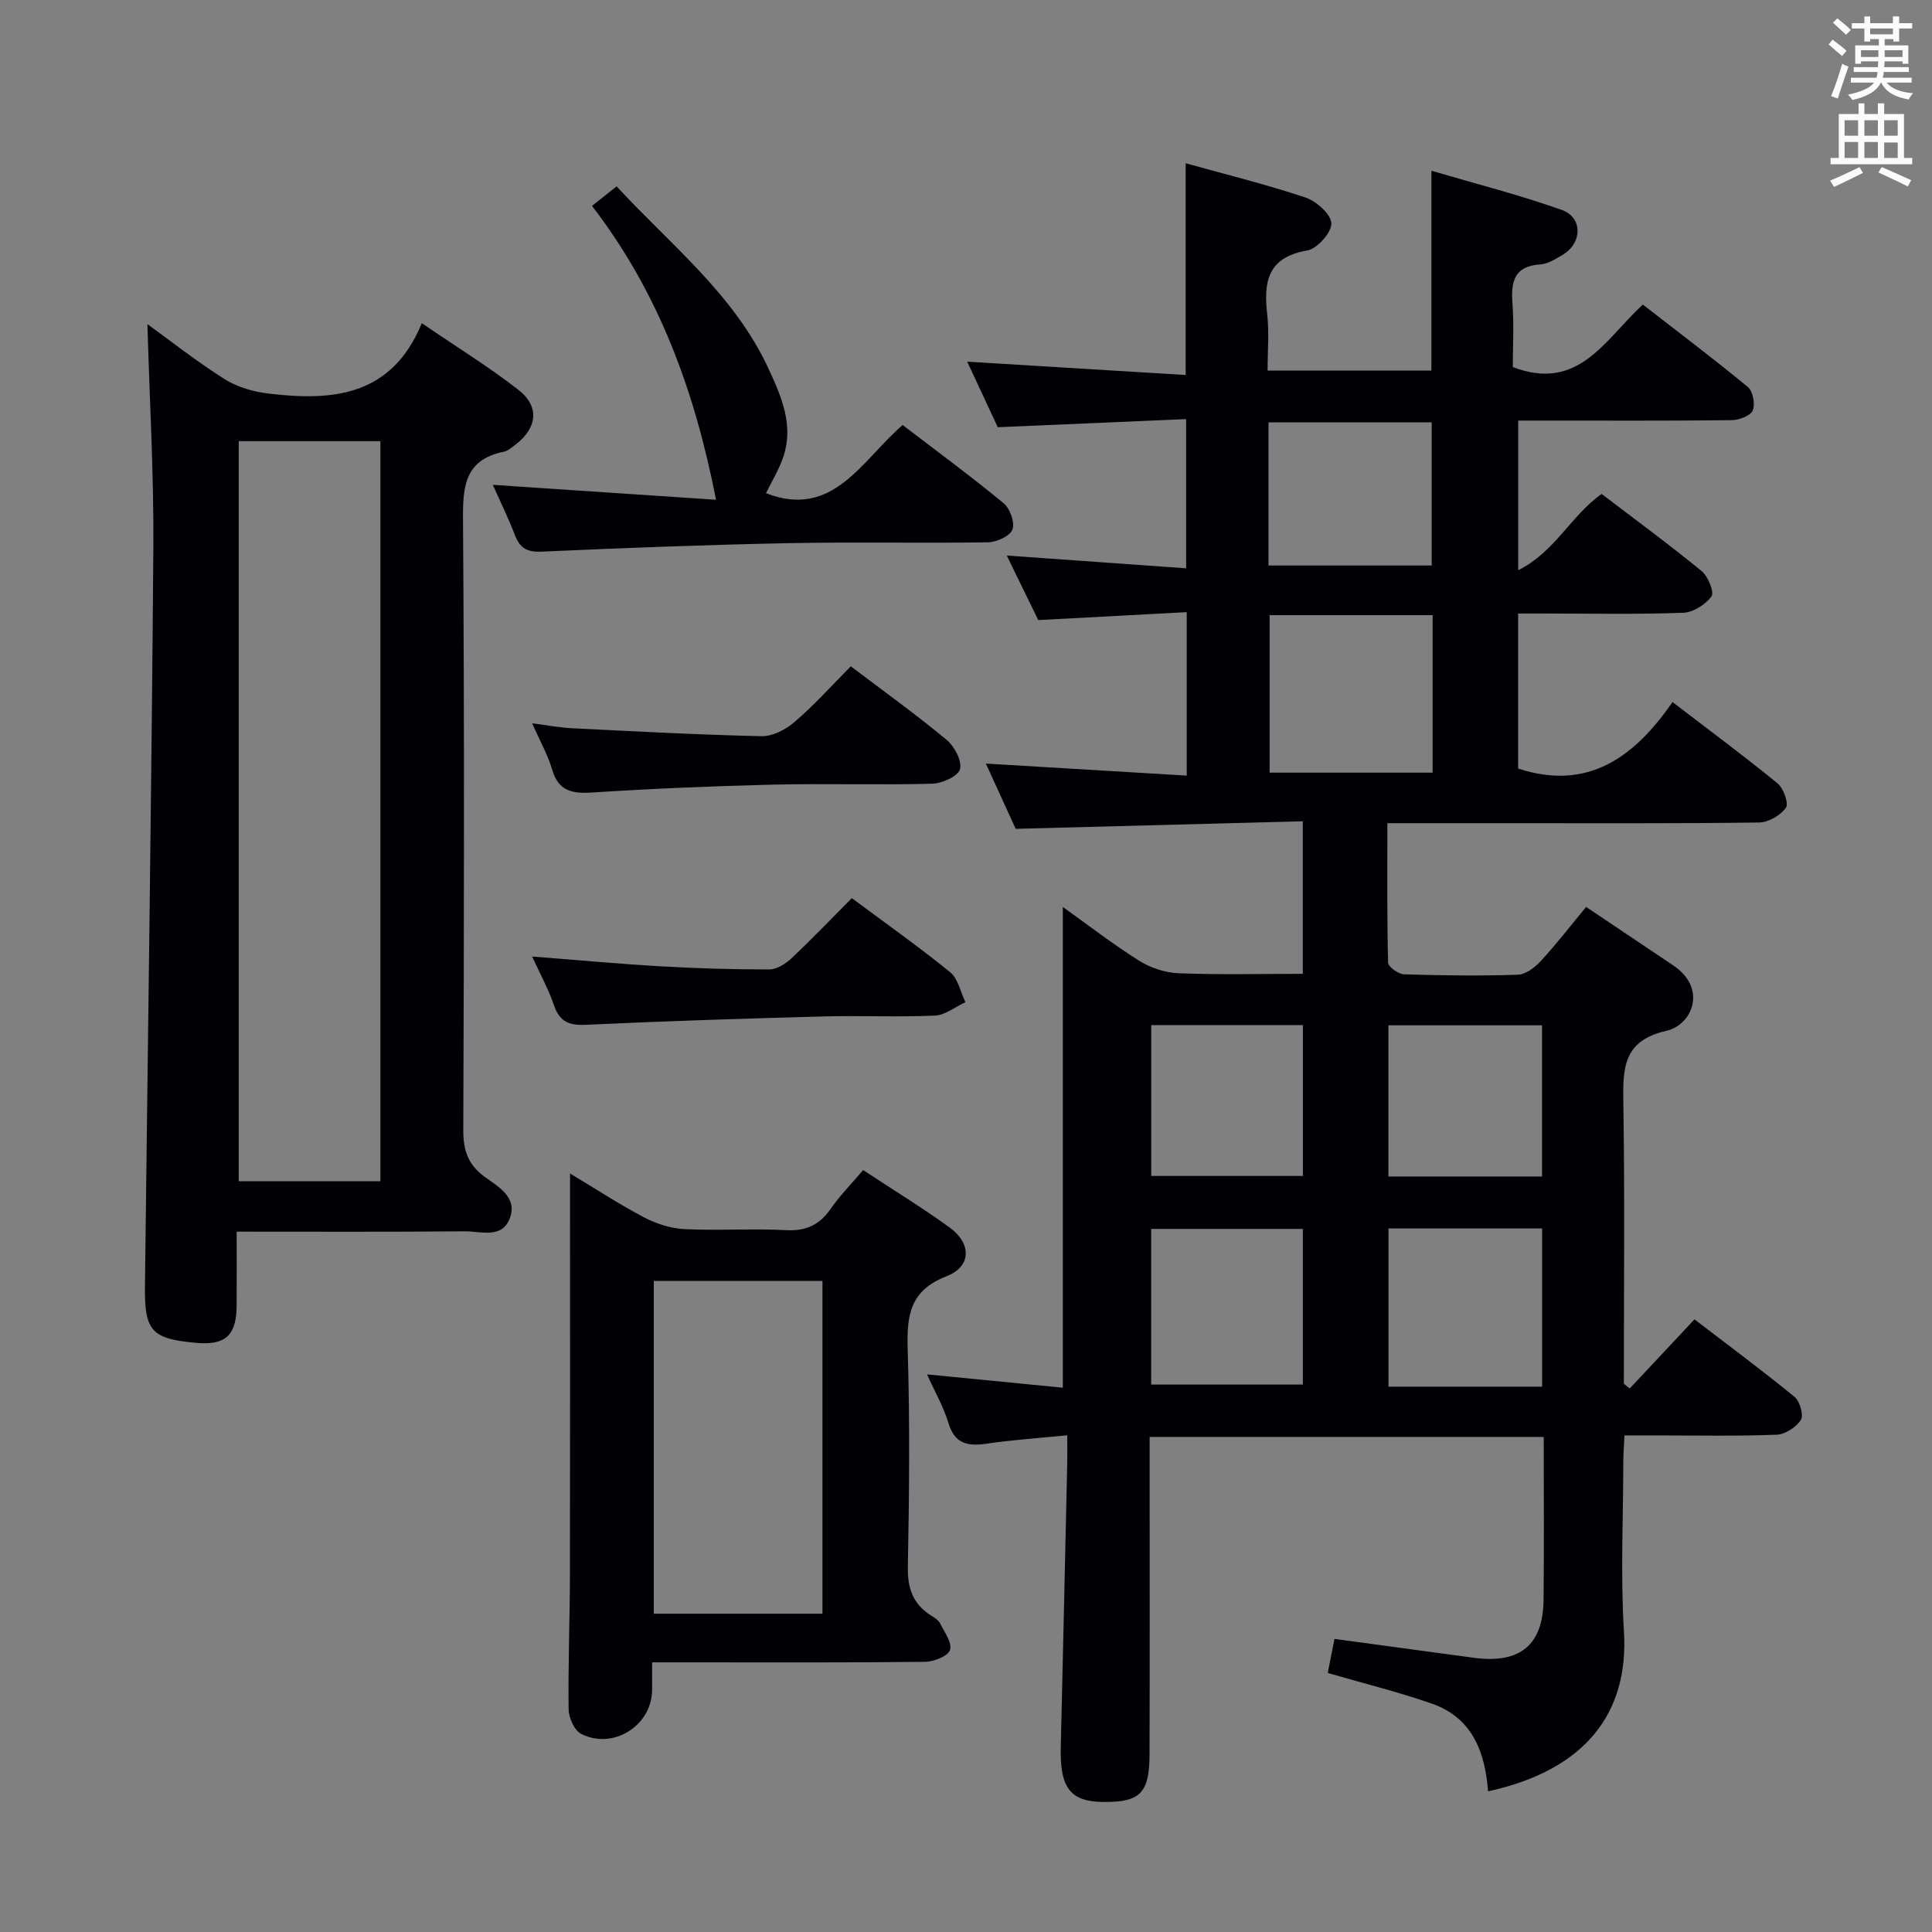 <svg enable-background="new 0 0 400 400" viewBox="0 0 400 400" xmlns="http://www.w3.org/2000/svg"><rect x="0" y="0" width="400" height="400" fill="#808080" stroke="none"/><g fill="#010105"><path d="m337.42 287.47c4.32-4.62 8.65-9.24 13.4-14.31 6.9 5.28 13.94 10.5 20.71 16.04 1.11.9 1.94 3.79 1.32 4.77-.96 1.52-3.24 3-5.01 3.07-8.32.32-16.66.15-24.99.15-1.98 0-3.96 0-6.52 0-.09 2.04-.24 3.79-.24 5.54-.02 11.67-.59 23.37.13 34.99 1.03 16.63-7.64 28.68-28.13 33.16-.61-8.09-3.25-15.22-11.58-18.14-6.98-2.44-14.2-4.21-21.61-6.37.46-2.33.93-4.72 1.39-7.05 9.74 1.32 19.26 2.61 28.78 3.9 9.61 1.3 14.42-2.59 14.51-12.04.12-11.13.03-22.25.03-33.68-27.33 0-54.07 0-81.59 0v5.26c0 20.17.04 40.33-.02 60.5-.03 8-1.98 9.89-9.55 9.82-6.85-.06-9.03-2.89-8.83-11.34.46-19.47.9-38.94 1.33-58.41.04-1.8.01-3.61.01-6.17-5.81.58-11.21.93-16.55 1.72-3.9.57-6.68.21-8.03-4.21-1.05-3.44-2.88-6.64-4.45-10.12 9.71.95 19.05 1.87 28.12 2.76 0-33.63 0-66.49 0-99.53 4.99 3.56 10.22 7.61 15.78 11.12 2.36 1.49 5.41 2.49 8.19 2.6 8.46.33 16.94.12 25.71.12 0-10.53 0-20.58 0-31.58-19.79.52-39.36 1.03-59.44 1.56-1.89-4.13-4.01-8.75-6.18-13.51 13.99.84 27.63 1.66 41.59 2.49 0-11.63 0-22.23 0-33.84-10.1.54-20.13 1.07-30.74 1.64-1.91-3.92-4.05-8.31-6.52-13.36 12.75.91 24.74 1.76 37.14 2.64 0-10.27 0-20.14 0-30.89-12.89.55-25.61 1.1-39 1.68-1.99-4.25-4.21-9.02-6.33-13.57 15.01.92 29.96 1.83 45.23 2.76 0-15.09 0-29.14 0-43.84 8.28 2.31 16.63 4.36 24.74 7.07 2.28.76 5.34 3.44 5.42 5.36.08 1.88-2.93 5.28-4.99 5.63-8.15 1.39-9.08 6.41-8.29 13.19.43 3.75.08 7.6.08 11.68h33.92c0-13.46 0-26.85 0-41.38 9.1 2.68 18.17 4.98 26.96 8.1 4.44 1.58 4.3 6.9.17 9.33-1.43.84-3 1.87-4.55 1.96-5.46.34-6.14 3.56-5.8 8.1.33 4.45.07 8.95.07 13.16 13.63 5.19 18.99-5.63 26.92-12.94 7.26 5.64 14.64 11.2 21.76 17.08 1.05.87 1.54 3.58.98 4.87-.49 1.11-2.83 1.96-4.37 1.98-12.83.15-25.66.09-38.5.09-1.8 0-3.6 0-5.67 0v30.97c7.53-3.71 10.82-11.17 17.26-15.79 6.86 5.23 13.93 10.42 20.71 15.97 1.34 1.1 2.67 4.39 2.04 5.25-1.24 1.7-3.81 3.32-5.89 3.39-9.65.35-19.33.15-28.99.15-1.63 0-3.27 0-5.15 0v32.1c14.28 4.69 24-2.2 31.96-13.77 7.63 5.85 14.82 11.17 21.73 16.82 1.25 1.02 2.38 4.18 1.76 5.06-1.12 1.58-3.61 3.03-5.55 3.06-17.5.23-35 .14-52.5.14-7.96 0-15.92 0-24.47 0 0 10.01-.09 19.45.15 28.88.02.87 2.14 2.37 3.32 2.41 7.83.25 15.67.35 23.49.09 1.64-.05 3.55-1.48 4.77-2.8 3.26-3.53 6.2-7.35 9.42-11.24 6.18 4.15 12.1 8.12 18.03 12.1 7.18 4.83 3.87 12.35-1.38 13.54-9.14 2.06-9.05 7.92-8.94 15.11.3 19.32.1 38.65.1 57.97.39.31.81.65 1.22.98zm-40.81-160.11c-11.6 0-22.64 0-33.75 0v32.61h33.75c0-11.18 0-21.75 0-32.61zm-9.14 159.73h31.81c0-11.03 0-21.78 0-32.75-10.71 0-21.12 0-31.81 0zm-24.84-170.01h33.79c0-10.01 0-19.87 0-29.63-11.47 0-22.52 0-33.79 0zm7.11 137.35c-10.62 0-20.98 0-31.4 0v32.23h31.4c0-10.92 0-21.5 0-32.23zm17.72-10.85h31.8c0-10.47 0-20.86 0-31.3-10.75 0-21.16 0-31.8 0zm-49.11-31.35v31.24h31.4c0-10.57 0-20.79 0-31.24-10.49 0-20.72 0-31.4 0z"/><path d="m30.52 67.11c4.75 3.43 10.2 7.74 16.04 11.42 2.62 1.65 5.96 2.59 9.08 2.96 13.14 1.56 25.43.64 31.69-14.58 7.32 5 13.93 9.07 20.02 13.82 4.41 3.44 3.88 7.86-.57 11.28-.78.6-1.62 1.35-2.53 1.53-7.95 1.64-8.45 7.04-8.39 13.99.3 42.14.21 84.28.06 126.42-.02 4.22.96 7.17 4.44 9.71 2.8 2.04 6.88 4.25 5.17 8.63-1.65 4.24-6.03 2.61-9.31 2.64-15.49.14-30.98.07-47.22.07 0 5.27.03 10.35-.01 15.44-.05 6.05-2.35 8.12-8.32 7.59-9.3-.83-10.77-2.43-10.66-11.71.6-50.93 1.36-101.85 1.74-152.78.11-15.56-.8-31.12-1.23-46.43zm48.24 24.23c-10.07 0-19.77 0-29.33 0v153.22h29.33c0-51.14 0-101.92 0-153.22z"/><path d="m178.7 242.25c6.32 4.17 12.28 7.8 17.91 11.89 4.58 3.33 4.53 8.09-.65 10.1-7.66 2.97-8.24 8.2-8.03 15.19.46 14.97.32 29.98.03 44.96-.09 4.46 1.06 7.69 4.76 10.06.69.45 1.54.92 1.88 1.6.92 1.82 2.57 4.07 2.09 5.56-.41 1.28-3.36 2.43-5.19 2.45-16.32.19-32.64.11-48.96.11-2.3 0-4.6 0-7.53 0 0 2.19.01 3.96 0 5.72-.05 7.35-7.99 12.45-14.68 9.1-1.4-.7-2.58-3.33-2.6-5.08-.13-9.32.25-18.64.27-27.96.05-25.48.02-50.96.02-76.44 0-1.82 0-3.65 0-6.55 5.54 3.32 10.33 6.47 15.38 9.11 2.53 1.32 5.52 2.27 8.35 2.41 6.98.34 14-.15 20.97.21 4.12.22 6.91-1.05 9.23-4.37 1.87-2.71 4.22-5.09 6.75-8.07zm-43.34 22.95v68.9h34.92c0-23.22 0-45.96 0-68.9-11.73 0-23.16 0-34.92 0z"/><path d="m102.03 100.38c15.38 1.03 30.41 2.04 46.22 3.09-4.46-22.76-11.9-42.91-25.68-60.84 1.66-1.32 3.19-2.53 5.09-4.05 11.17 12.12 24.33 22.36 31.44 37.72 2.67 5.77 5.26 11.65 3.11 18.19-.9 2.71-2.45 5.21-3.62 7.62 13.9 5.39 19.73-6.72 28.29-14.11 7.04 5.38 14.13 10.59 20.91 16.19 1.33 1.09 2.38 4.05 1.82 5.46-.55 1.38-3.31 2.61-5.11 2.63-13.83.21-27.67-.1-41.49.18-16.96.34-33.92.99-50.86 1.75-3.05.14-4.53-.74-5.56-3.47-1.35-3.52-3.03-6.92-4.56-10.36z"/><path d="m110.17 198.04c9.55.74 18.12 1.54 26.7 2.03 7.46.43 14.93.65 22.4.64 1.55 0 3.38-1.16 4.59-2.3 4.23-3.98 8.25-8.19 12.5-12.46 6.92 5.15 13.82 10.02 20.36 15.34 1.65 1.34 2.14 4.1 3.16 6.2-2.11.97-4.18 2.68-6.32 2.78-7.64.34-15.3-.03-22.95.17-16.43.44-32.85.96-49.27 1.73-3.54.17-5.49-.63-6.66-4.08-1.1-3.25-2.79-6.3-4.51-10.05z"/><path d="m176.15 137.95c6.94 5.26 13.57 10.02 19.83 15.22 1.63 1.35 3.24 4.39 2.78 6.08-.4 1.47-3.73 2.96-5.8 3.01-10.99.29-22-.07-32.99.19-12.46.3-24.93.83-37.37 1.63-4.17.27-6.98-.29-8.29-4.76-.87-2.99-2.46-5.77-4.13-9.57 3.19.41 5.66.9 8.15 1.02 13.11.65 26.22 1.36 39.34 1.65 2.29.05 5.02-1.38 6.84-2.95 4.02-3.44 7.58-7.42 11.64-11.52z"/></g><path d="m378.6 9.2.8-1c.9.7 1.9 1.4 2.9 2.3l-.9 1.1c-1.1-.9-2-1.7-2.8-2.4zm.5 10.7c.9-2.1 1.6-4.3 2.3-6.7.4.2.8.4 1.3.6-.7 2.1-1.5 4.3-2.2 6.6zm.4-15.2.9-.9c1 .8 2 1.6 2.8 2.4l-1 1c-1-.9-1.9-1.8-2.7-2.5zm12.5-1.3h1.2v1.4h2.7v1.1h-2.7v2.7h-1.2v-.5h-1.8v1.3h4.9v3.8h-1.2v-.5h-3.7c0 .4-.1.9-.1 1.2h5.1v1h-5.2c0 .5-.1.9-.2 1.2h6v1h-5.2c1.1 1.3 2.9 2 5.5 2.2-.4.4-.7.8-.9 1.3-2.9-.5-4.8-1.6-5.7-3.5h-.1c-.8 1.7-2.7 2.9-5.9 3.6-.2-.4-.6-.8-.9-1.1 2.8-.6 4.6-1.4 5.4-2.5h-4.8v-1h5.3c.1-.3.2-.7.2-1.2h-4.9v-1h5c0-.4 0-.8.1-1.2h-3.6v.5h-1.2v-3.8h4.9v-1.3h-1.8v.5h-1.2v-2.7h-2.6v-1.1h2.6v-1.4h1.2v1.4h4.7v-1.4zm-6.7 8.4h3.6c0-.4 0-.9 0-1.4h-3.6zm1.9-4.7h4.7v-1.2h-4.7zm6.7 3.3h-3.7v1.4h3.7z" fill="#fafbfa"/><path d="m384.7 21.4h1.3v2.2h2.8v-2.2h1.3v2.2h4.1v9.1h1.7v1.3h-16.9v-1.3h1.7v-9.1h4.1v-2.2zm.3 13.2.7 1.2c-1.8.9-3.8 1.9-6 2.9-.2-.4-.5-.8-.8-1.3 2.4-1 4.4-2 6.1-2.8zm-3.1-6.5h2.8v-3.2h-2.8zm0 4.6h2.8v-3.3h-2.8zm4.1-4.6h2.8v-3.2h-2.8zm0 4.6h2.8v-3.3h-2.8zm3.6 1.9c2.1.9 4.1 1.8 6.1 2.7l-.7 1.3c-2.2-1.1-4.2-2-6.1-2.9zm3.3-9.7h-2.8v3.2h2.8zm-2.8 7.8h2.8v-3.2h-2.8z" fill="#fafbfa"/></svg>